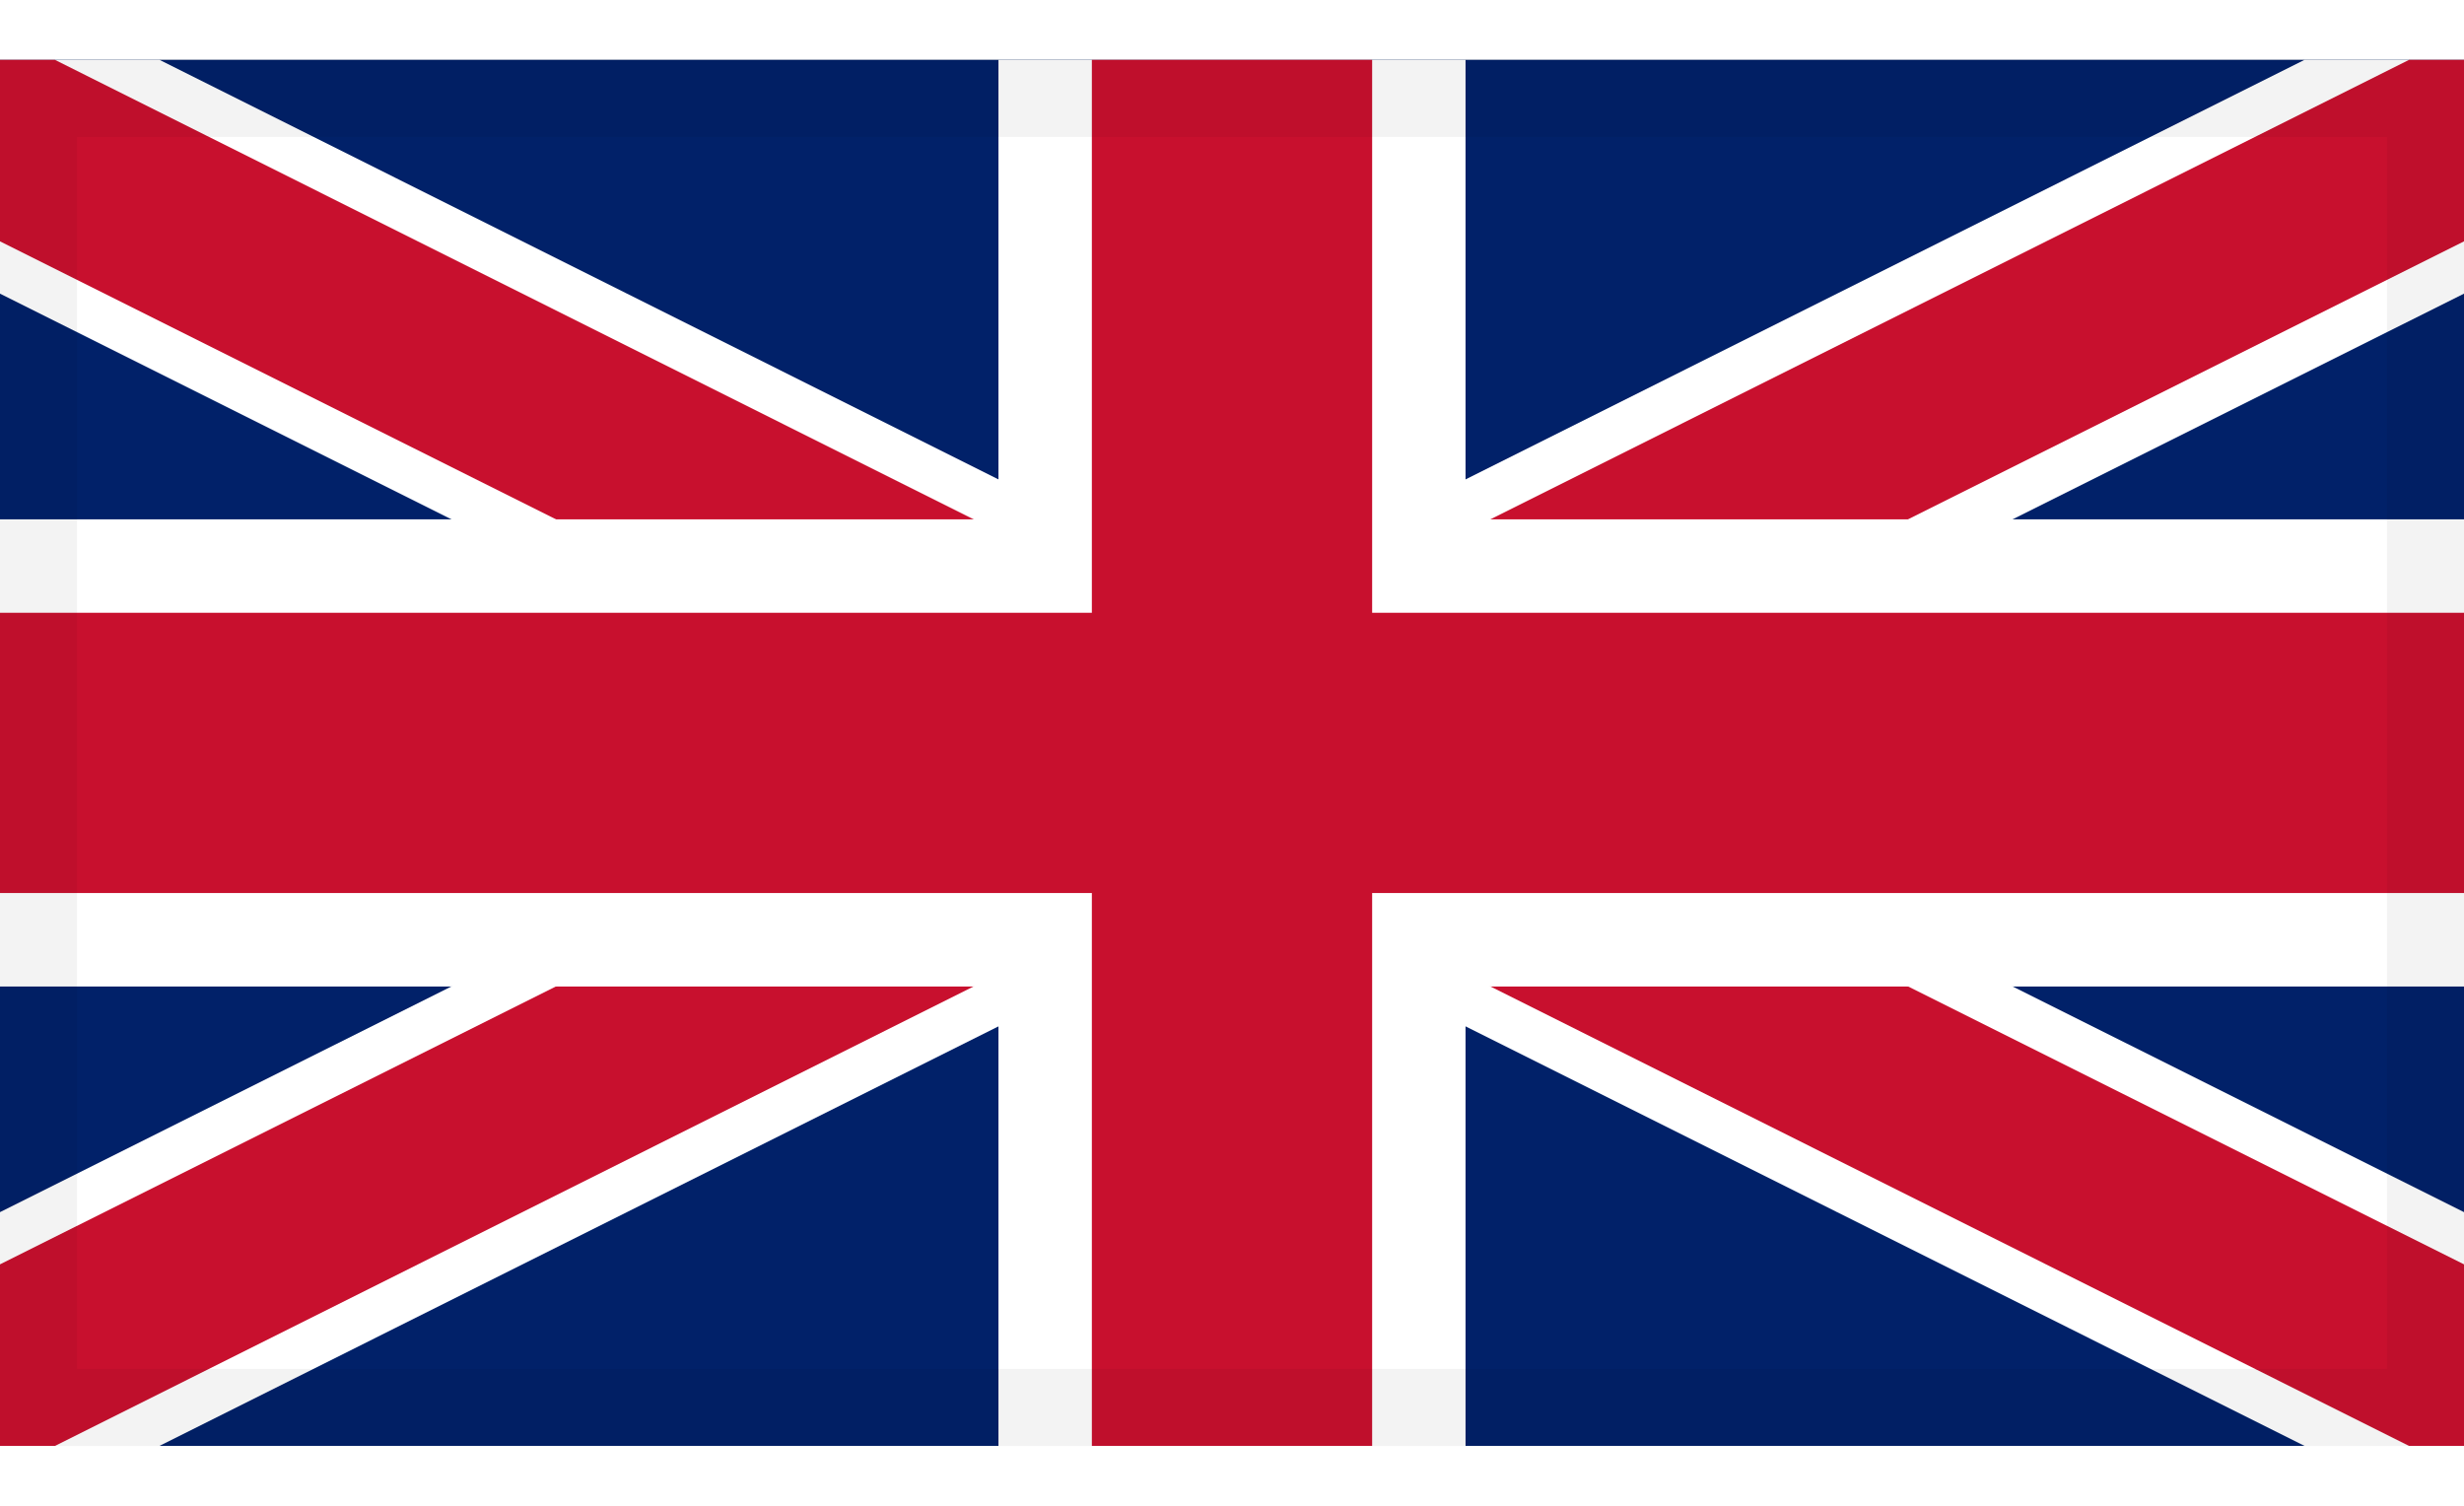 <svg width="36" height="22" viewBox="0 0 32 18" fill="none"
    xmlns="http://www.w3.org/2000/svg" aria-label="Flag of United Kingdom.">
    <rect x="0" y="0" width="32" height="18" fill="#808080" stroke="none"/>
    <g clip-path="url(#clip0_93_4575)">
        <path d="M-2.198 -0.098V18.101H34.198V-0.098H-2.198Z" fill="#012169"></path>
        <path d="M-2.198 -0.098L34.198 18.101L-2.198 -0.098ZM34.198 -0.098L-2.198 18.099L34.198 -0.098Z" fill="black"></path>
        <path d="M33.385 19.728L16 11.035L-1.385 19.728L-3.012 16.47L11.93 9L-3.012 1.53L-1.385 -1.729L16 6.965L33.385 -1.729L35.012 1.53L20.07 9L35.012 16.47L33.385 19.728Z" fill="white"></path>
        <path d="M-2.198 -0.098L34.198 18.101L-2.198 -0.098ZM34.198 -0.098L-2.198 18.099L34.198 -0.098Z" fill="black"></path>
        <path d="M33.655 19.185L16 10.355L-1.655 19.185L-2.742 17.013L13.288 9L-2.742 0.986L-1.655 -1.185L16 7.645L33.655 -1.185L34.742 0.986L18.712 9L34.742 17.013L33.655 19.185Z" fill="#C8102E"></path>
        <path d="M16 -0.098V18.101V-0.098ZM-2.198 9H34.198H-2.198Z" fill="black"></path>
        <path d="M19.033 18.099H12.967V12.034H-2.198V5.967H12.967V-0.098H19.033V5.967H34.198V12.034H19.033V18.099Z" fill="white"></path>
        <path d="M16 -0.098V18.101V-0.098ZM-2.198 9H34.198H-2.198Z" fill="black"></path>
        <path d="M17.82 18.099H14.18V10.82H-2.198V7.18H14.18V-0.098H17.82V7.18H34.198V10.82H17.82V18.099Z" fill="#C8102E"></path>
    </g>
    <rect x="0.5" y="0.5" width="31" height="17" stroke="black" stroke-opacity="0.05"></rect>
    <defs>
        <clipPath id="clip0_93_4575">
            <rect width="32" height="18" fill="white"></rect>
        </clipPath>
    </defs>
</svg>